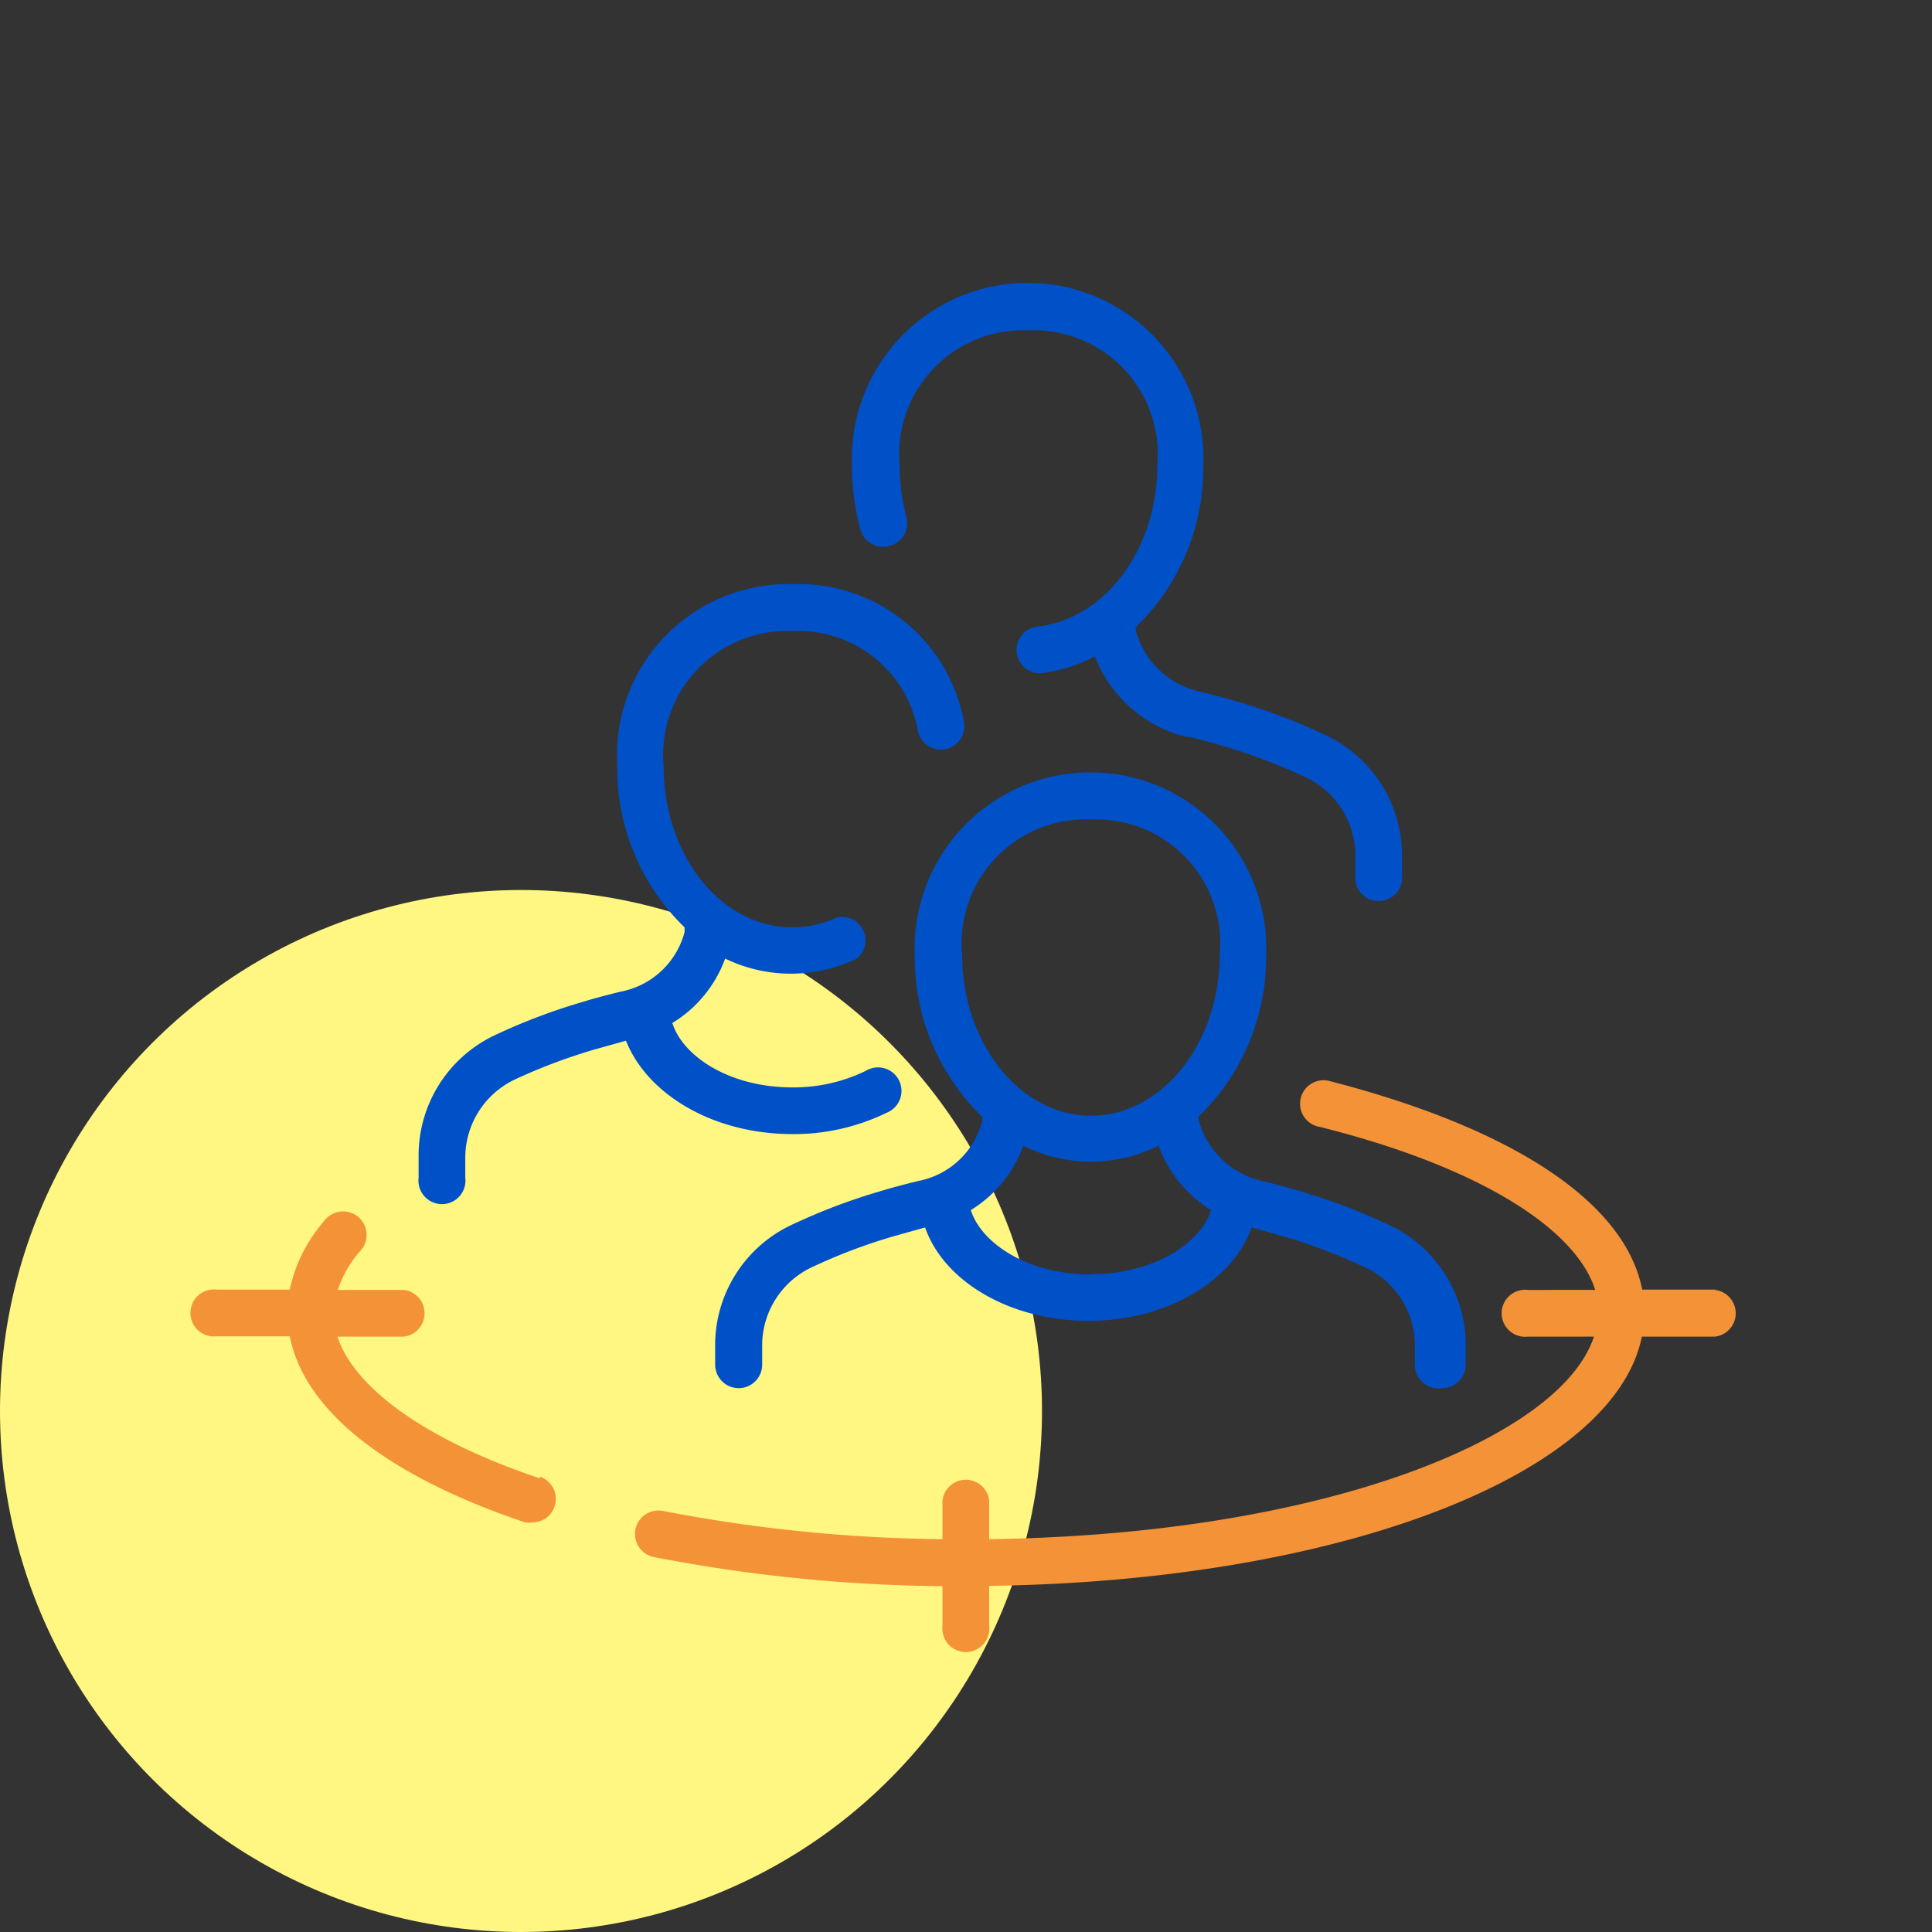 <svg xmlns="http://www.w3.org/2000/svg" viewBox="0 0 60 60"><rect x="0" y="0" width="60" height="60" fill="#333333" stroke="none"/><defs><style>.cls-1{fill:#fff782;}.cls-2{fill:#0050c8;}.cls-3{fill:#f39237;}</style></defs><title>icone-pessoas</title><g id="Layer_4" data-name="Layer 4"><circle class="cls-1" cx="16.18" cy="43.82" r="16.18"/><path class="cls-2" d="M44.79,43.11a.73.73,0,0,0,.73-.73v-.67A4.13,4.13,0,0,0,43.05,38a18.93,18.93,0,0,0-2.65-1c-.39-.12-.78-.22-1.18-.32a2.64,2.64,0,0,1-2-1.92v-.08a6.86,6.86,0,0,0,2.1-5,5.46,5.46,0,1,0-10.91,0,6.86,6.86,0,0,0,2.09,5c0,.06,0,.11,0,.15a2.55,2.55,0,0,1-2,1.85c-.4.1-.79.2-1.18.32a18.52,18.52,0,0,0-2.65,1,4.13,4.13,0,0,0-2.46,3.71v.67a.73.73,0,1,0,1.46,0v-.67a2.69,2.69,0,0,1,1.62-2.39,17.2,17.2,0,0,1,2.44-.92l1-.28c.58,1.67,2.63,2.9,5.07,2.9s4.49-1.24,5.07-2.9l1,.28a17.11,17.11,0,0,1,2.44.92,2.69,2.69,0,0,1,1.63,2.4v.67A.73.73,0,0,0,44.79,43.11ZM29.88,29.65a3.85,3.85,0,0,1,4-4.2,3.85,3.85,0,0,1,4,4.2c0,2.74-1.79,5-4,5S29.88,32.38,29.88,29.65Zm4,9.93c-2,0-3.42-1-3.73-2a3.89,3.89,0,0,0,1.63-2,4.69,4.69,0,0,0,4.2,0,3.92,3.92,0,0,0,1.63,2C37.31,38.57,35.87,39.57,33.88,39.57Z"/><path class="cls-3" d="M16.76,45.91c-3.49-1.17-5.75-2.78-6.28-4.4h2.06a.73.73,0,0,0,0-1.45H10.49a3.46,3.46,0,0,1,.68-1.19.73.73,0,1,0-1.11-.94A4.7,4.7,0,0,0,9,40.05H6.73a.73.73,0,1,0,0,1.45H9c.45,2.3,3,4.33,7.31,5.78a.74.74,0,0,0,.23,0,.73.73,0,0,0,.23-1.42Z"/><path class="cls-3" d="M53.27,40.05H51c-.53-2.71-4-5-9.68-6.47A.73.73,0,1,0,41,35c4.76,1.19,7.91,3.08,8.54,5.06H47.45a.73.73,0,1,0,0,1.45h2.05c-1,3.09-8.27,6.15-18.78,6.29V46.6a.73.73,0,0,0-1.45,0v1.2a47.86,47.86,0,0,1-8.65-.87.73.73,0,1,0-.29,1.43,49.24,49.24,0,0,0,8.94.9v1.23a.73.73,0,1,0,1.45,0V49.25c10.87-.14,19.4-3.44,20.27-7.74h2.27a.73.73,0,0,0,0-1.45Z"/><path class="cls-2" d="M27.64,16.95a.73.73,0,0,0,.51-.89,6,6,0,0,1-.21-1.6,3.85,3.85,0,0,1,4-4.2,3.85,3.85,0,0,1,4,4.2c0,2.61-1.64,4.79-3.75,5a.73.73,0,0,0,.06,1.45h.06A4.72,4.72,0,0,0,34,20.38a4.1,4.1,0,0,0,2.82,2.5l.1,0c.37.09.74.19,1.1.3a17,17,0,0,1,2.44.92,2.69,2.69,0,0,1,1.63,2.4v.67a.73.73,0,1,0,1.45,0v-.67a4.13,4.13,0,0,0-2.46-3.71,18.2,18.2,0,0,0-2.65-1c-.38-.11-.77-.22-1.16-.31h0a2.64,2.64,0,0,1-2-1.92s0-.05,0-.08a6.88,6.88,0,0,0,2.1-5,5.46,5.46,0,1,0-10.91,0,7.45,7.45,0,0,0,.27,2A.73.73,0,0,0,27.64,16.95Z"/><path class="cls-2" d="M24.61,35.22a6.57,6.57,0,0,0,2.92-.66.73.73,0,1,0-.65-1.3,5.12,5.12,0,0,1-2.27.51c-2,0-3.42-1-3.73-2a3.9,3.9,0,0,0,1.64-2,4.7,4.7,0,0,0,4.09,0A.73.73,0,0,0,26,28.49a3.29,3.29,0,0,1-1.39.31c-2.21,0-4-2.23-4-5a3.85,3.85,0,0,1,4-4.2,3.77,3.77,0,0,1,3.9,3.12.73.73,0,0,0,1.43-.29,5.22,5.22,0,0,0-5.32-4.29,5.32,5.32,0,0,0-5.45,5.66,6.86,6.86,0,0,0,2.09,5c0,.06,0,.11,0,.15a2.55,2.55,0,0,1-2,1.85c-.4.1-.79.2-1.18.32a18.53,18.53,0,0,0-2.65,1A4.13,4.13,0,0,0,13,35.91v.67a.73.73,0,1,0,1.45,0v-.67A2.69,2.69,0,0,1,16,33.52a17.45,17.45,0,0,1,2.44-.92l1-.28C20.11,34,22.16,35.22,24.61,35.22Z"/></g></svg>